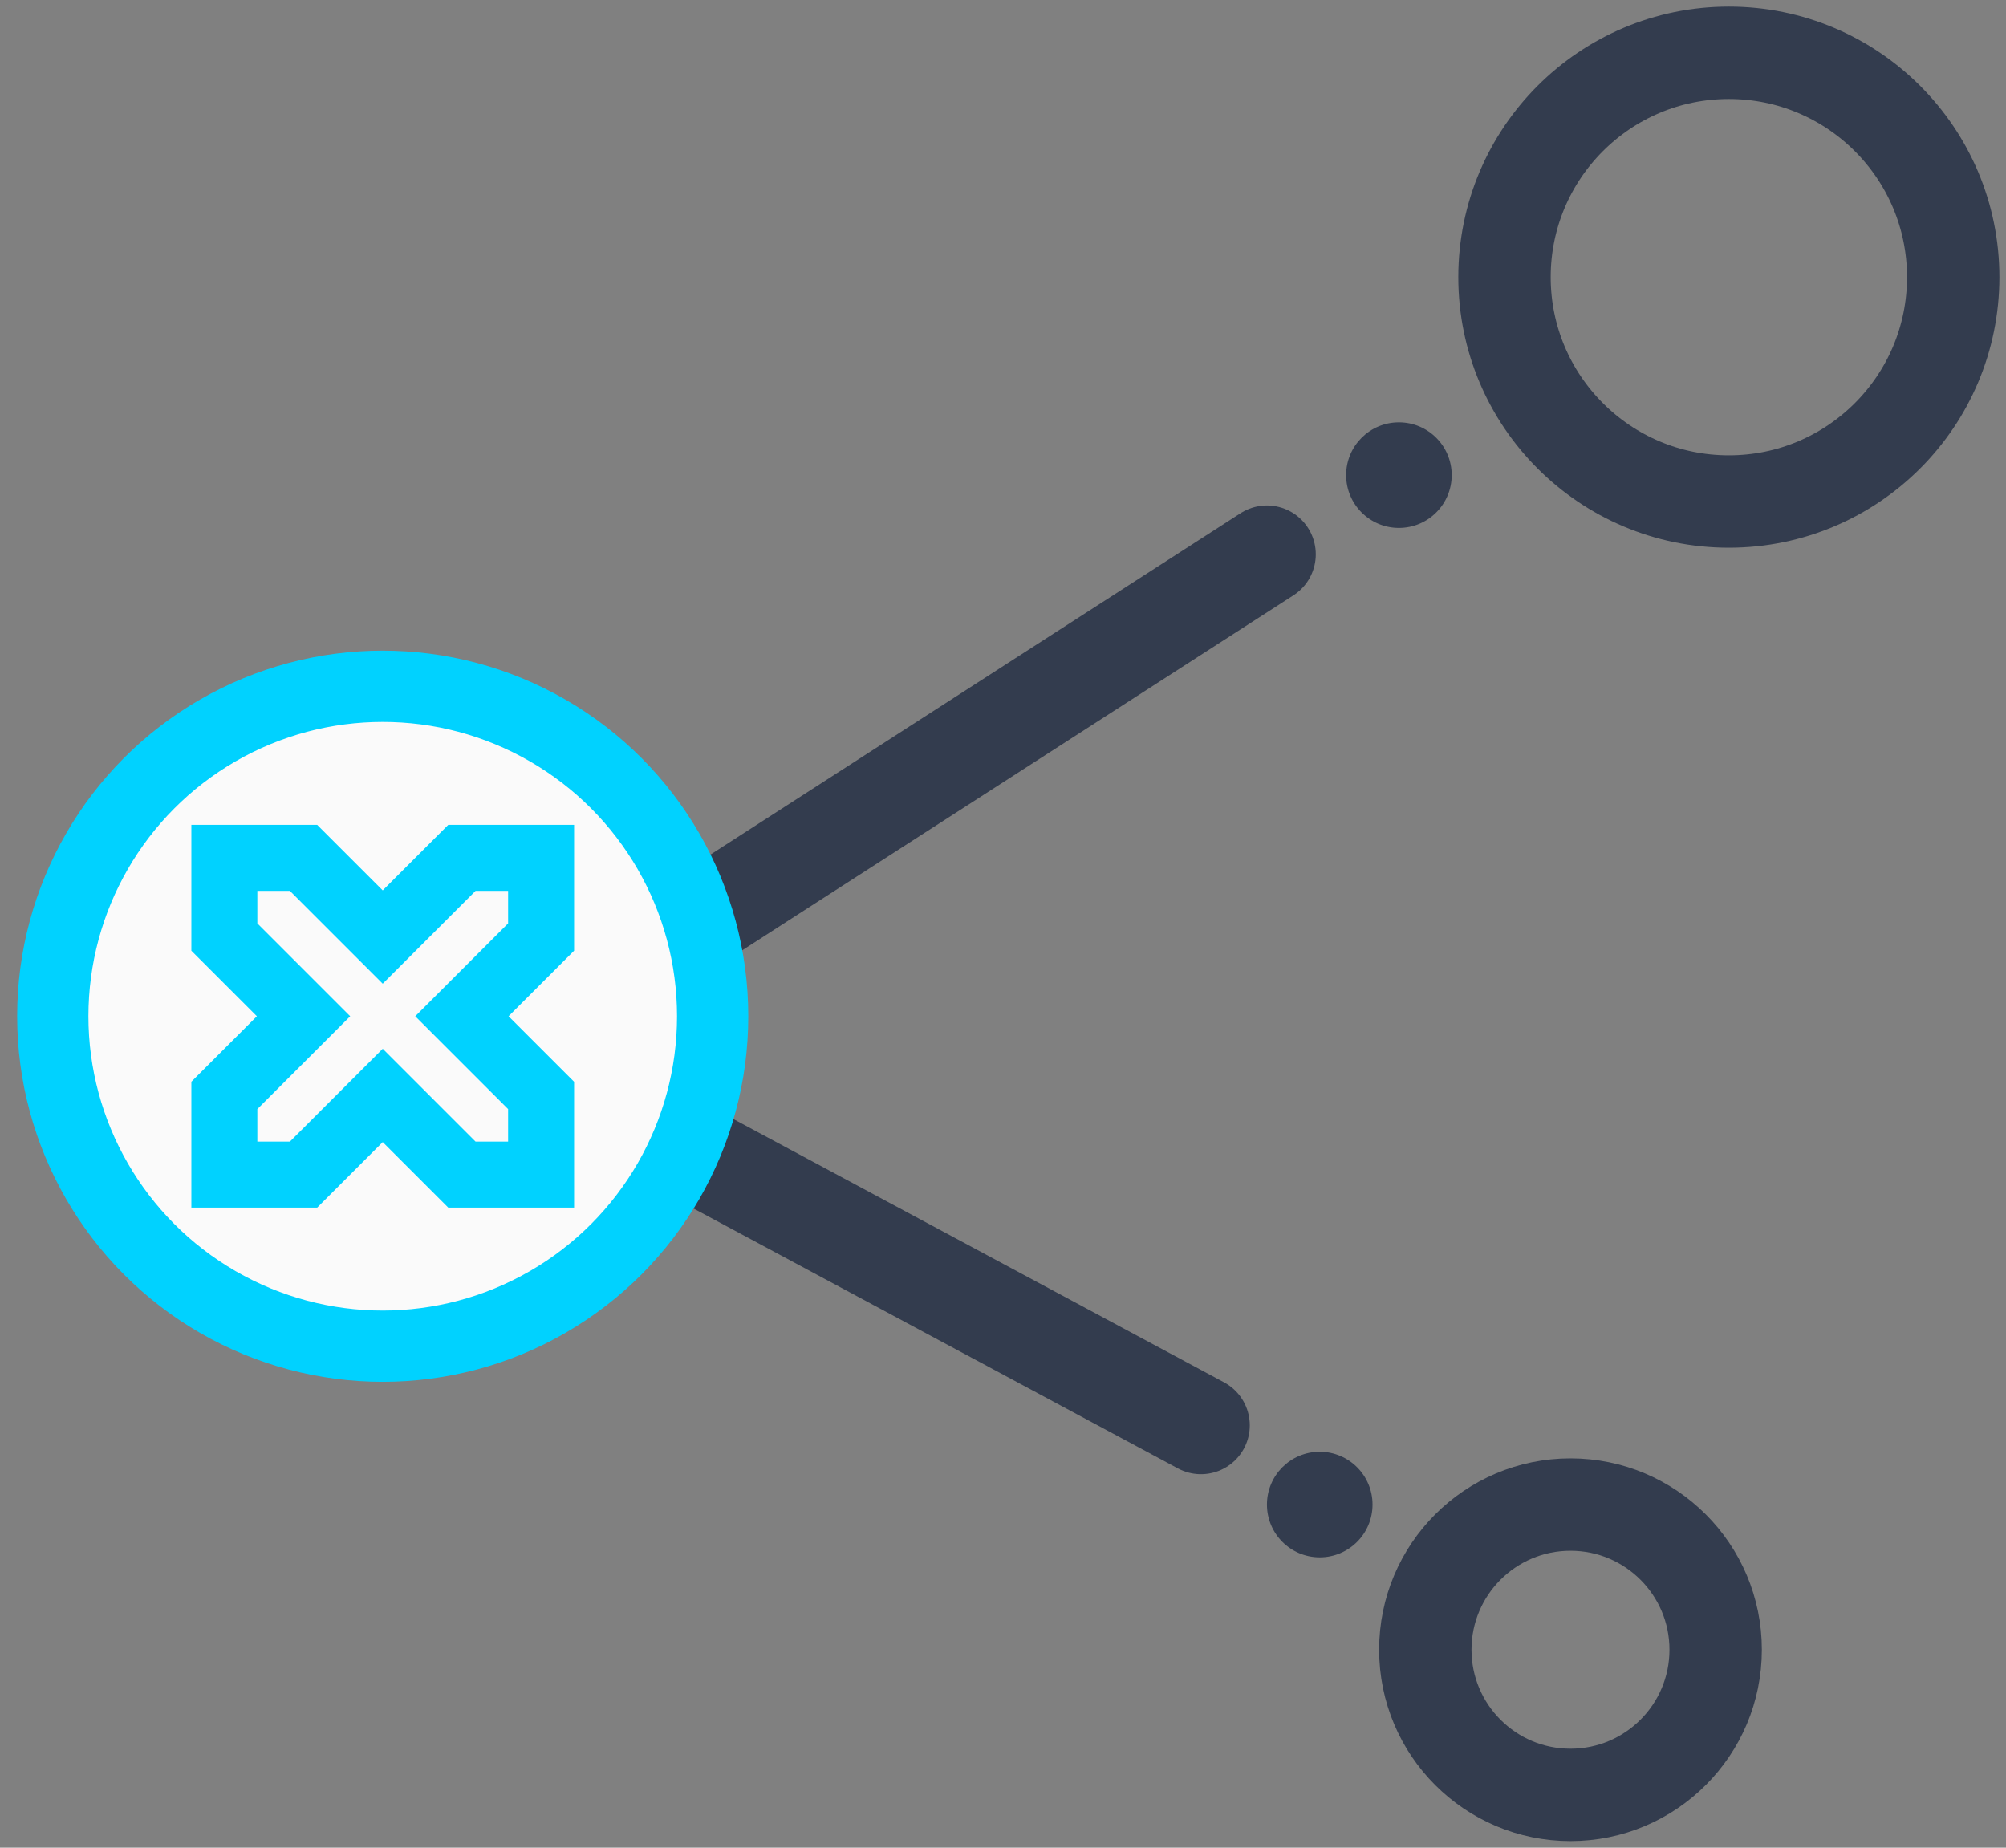 <?xml version="1.0" encoding="UTF-8"?>
<svg width="76px" height="70px" viewBox="0 0 76 70" version="1.1" xmlns="http://www.w3.org/2000/svg" xmlns:xlink="http://www.w3.org/1999/xlink">
    <rect x="0" y="0" width="76" height="70" fill="#808080" stroke="none"/>
    <!-- Generator: Sketch 52.4 (67378) - http://www.bohemiancoding.com/sketch -->
    <title>Group 17</title>
    <desc>Created with Sketch.</desc>
    <defs>
        <polygon id="path-1" points="12.5 3.5 9.5 6.5 12.5 9.5 12.5 12.5 9.5 12.5 6.5 9.5 3.5 12.5 0.5 12.5 0.5 9.5 3.5 6.5 0.5 3.5 0.5 0.5 3.5 0.5 6.5 3.5 9.5 0.5 12.5 0.5"></polygon>
    </defs>
    <g id="Home" stroke="none" stroke-width="1" fill="none" fill-rule="evenodd">
        <g id="Home-" transform="translate(-586, -4325)">
            <g id="Group-17" transform="translate(588, 4327)">
                <path d="M24.076,33.118 L46,19" id="Line-8" stroke="#333C4E" stroke-width="3.7" stroke-linecap="round" fill-rule="nonzero"></path>
                <path d="M23,41 L43.5,52" id="Line-8" stroke="#333C4E" stroke-width="3.7" stroke-linecap="round" fill-rule="nonzero"></path>
                <g id="Group-21" transform="translate(0, 24)">
                    <circle id="Oval" stroke="#00D2FF" stroke-width="2.7" fill="#FAFAFA" fill-rule="nonzero" cx="12.5" cy="12.5" r="12.5"></circle>
                    <g id="verify-02" transform="translate(6, 6)">
                        <mask id="mask-2" fill="white">
                            <use xlink:href="#path-1"></use>
                        </mask>
                        <use id="Mask" stroke="#00D2FF" stroke-width="2.5" xlink:href="#path-1"></use>
                    </g>
                </g>
                <circle id="Oval" stroke="#333C4E" stroke-width="3.5" fill-rule="nonzero" cx="57.5" cy="60.5" r="5.5"></circle>
                <circle id="Oval" stroke="#333C4E" stroke-width="3.5" fill-rule="nonzero" cx="63.5" cy="8.5" r="8.5"></circle>
                <circle id="Oval" fill="#333C4E" fill-rule="nonzero" cx="48" cy="55" r="2"></circle>
                <circle id="Oval" fill="#333C4E" fill-rule="nonzero" cx="51" cy="16" r="2"></circle>
            </g>
        </g>
    </g>
</svg>